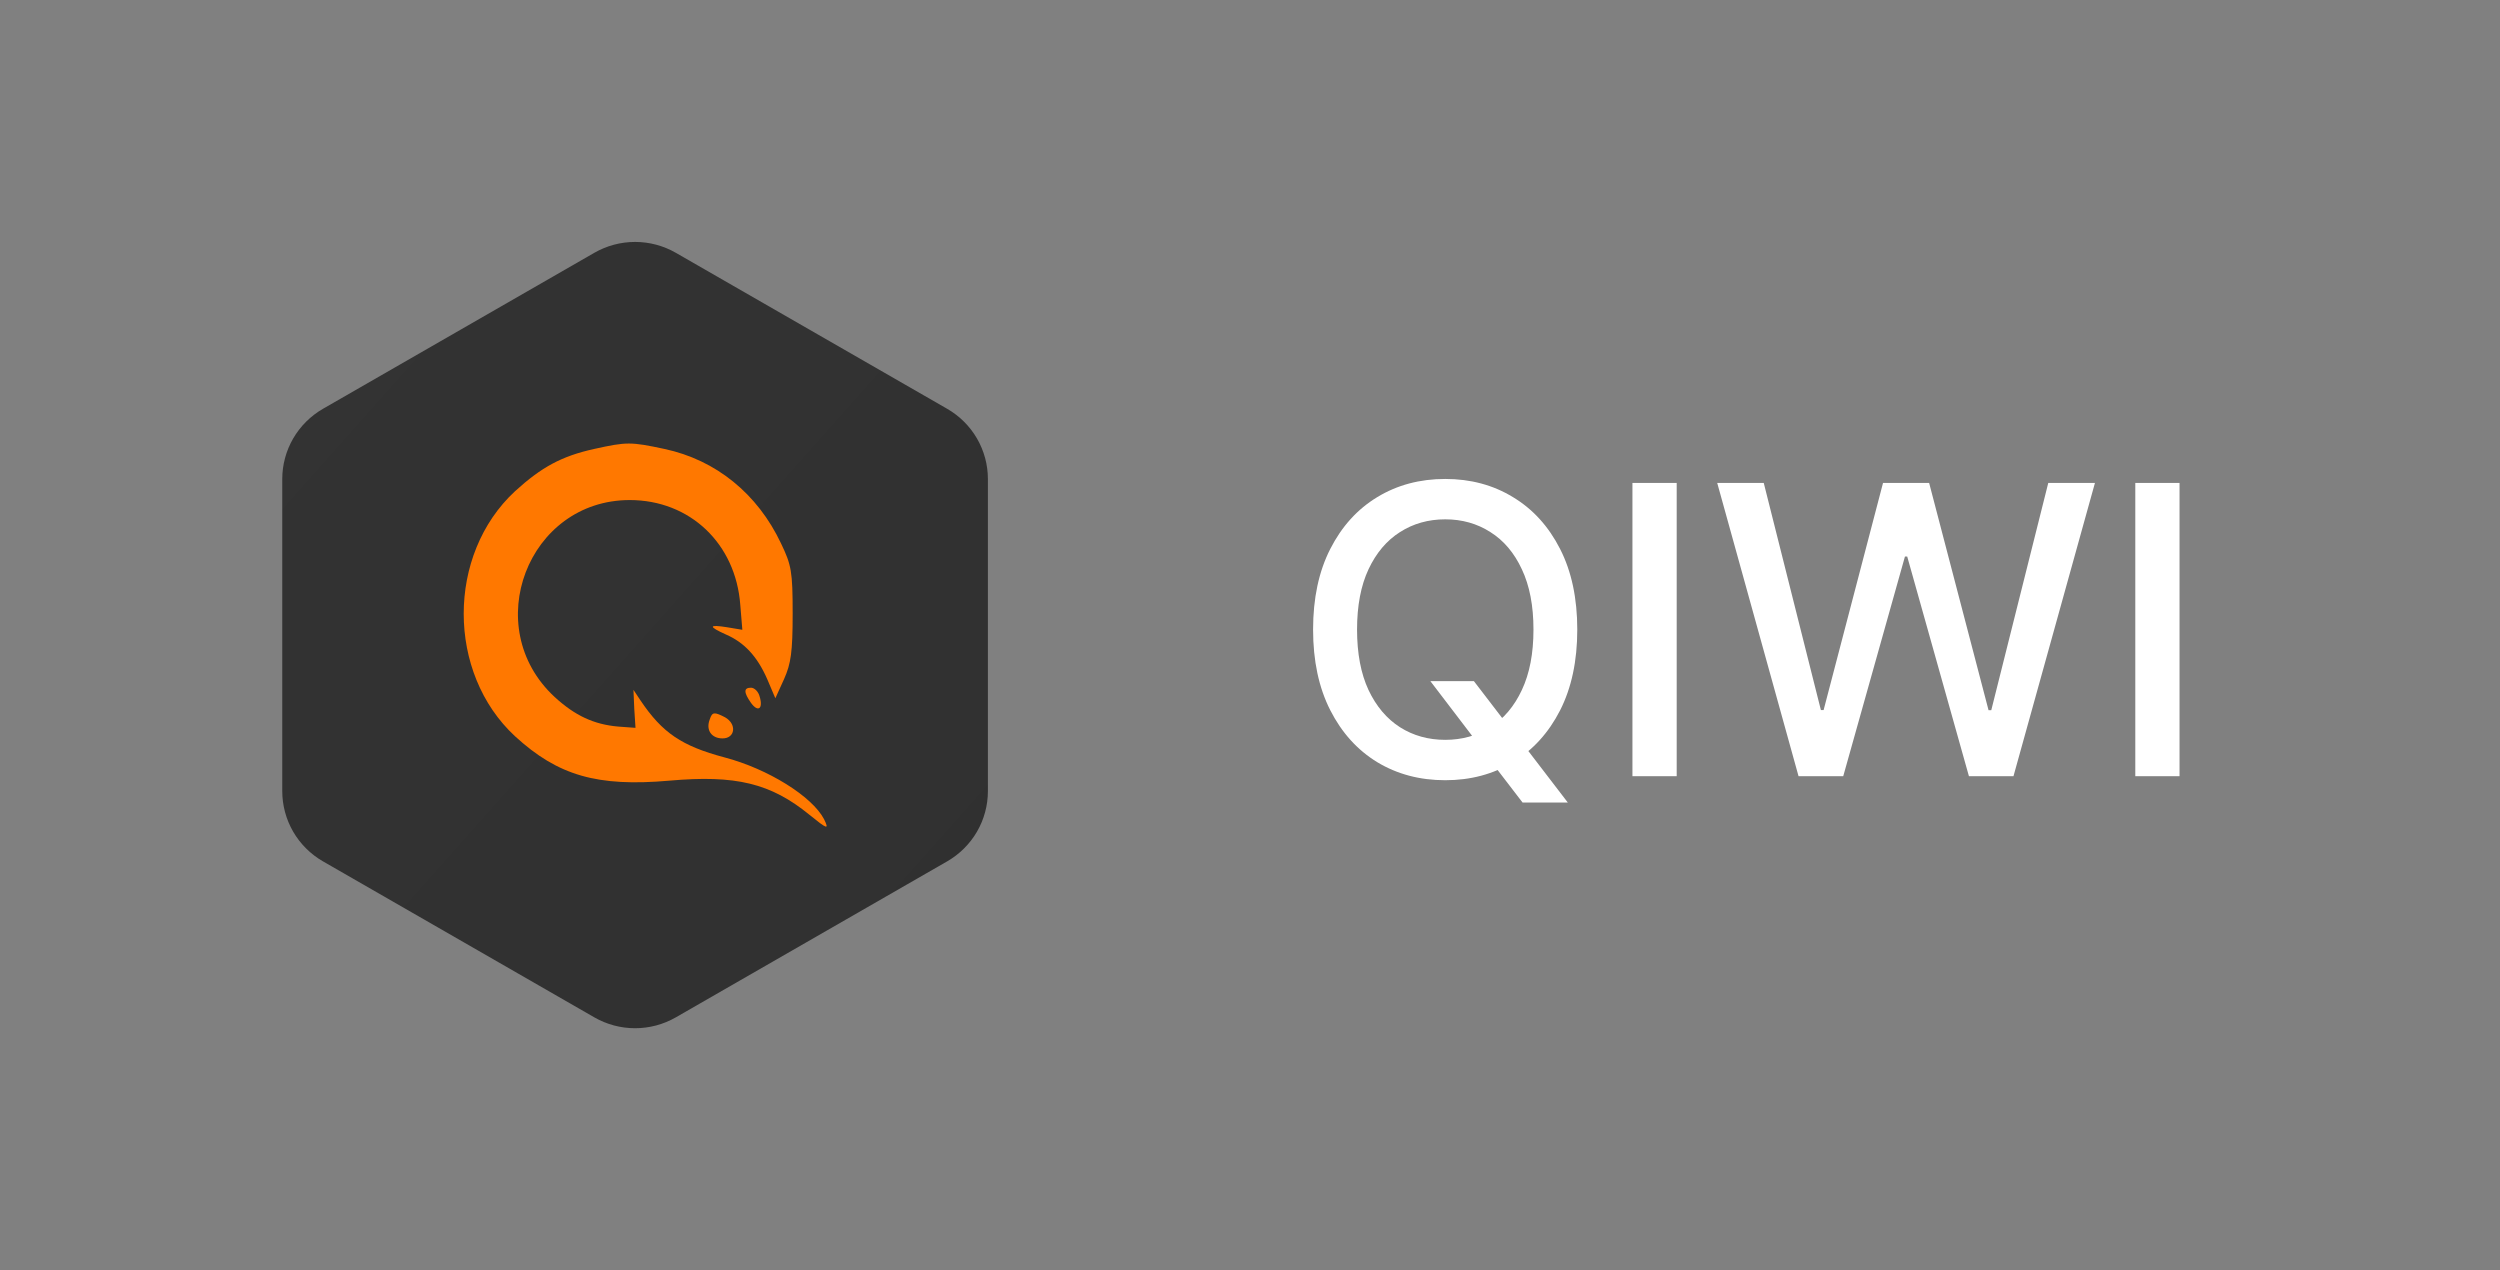 <svg width="124" height="63" viewBox="0 0 124 63" fill="none" xmlns="http://www.w3.org/2000/svg">
<rect x="0" y="0" width="124" height="63" fill="#808080" stroke="none"/>
<g clip-path="url(#clip0_99_58)">
<path fill-rule="evenodd" clip-rule="evenodd" d="M33.521 12.539L46.979 20.276C47.593 20.63 48.104 21.138 48.459 21.75C48.813 22.361 49 23.055 49 23.762V39.238C49 39.945 48.813 40.639 48.459 41.251C48.104 41.862 47.593 42.37 46.979 42.724L33.521 50.461C32.906 50.814 32.209 51 31.5 51C30.791 51 30.094 50.814 29.479 50.461L16.021 42.724C15.406 42.37 14.896 41.862 14.541 41.251C14.187 40.639 14 39.945 14 39.238V23.762C14 23.055 14.187 22.361 14.541 21.75C14.896 21.138 15.406 20.63 16.021 20.276L29.479 12.539C30.094 12.186 30.791 12 31.5 12C32.209 12 32.906 12.186 33.521 12.539Z" fill="url(#paint0_linear_99_58)"/>
<path d="M38.743 26.962C37.577 24.489 35.511 22.812 32.953 22.267C31.276 21.911 31.092 21.911 29.475 22.267C27.859 22.623 26.857 23.169 25.547 24.363C22.151 27.507 22.151 33.376 25.547 36.52C27.675 38.469 29.619 39.035 33.199 38.721C36.493 38.428 38.232 38.847 40.155 40.419C41.035 41.132 41.137 41.173 40.871 40.628C40.278 39.497 38.089 38.134 35.94 37.568C33.813 37.002 32.851 36.352 31.767 34.739L31.419 34.215L31.46 35.158L31.521 36.101L30.662 36.038C29.455 35.933 28.514 35.493 27.511 34.571C23.767 31.112 26.181 24.803 31.235 24.803C34.222 24.803 36.493 26.962 36.718 30.002L36.82 31.238L36.063 31.112C35.142 30.966 35.122 31.071 36.002 31.469C36.922 31.867 37.557 32.559 38.048 33.67L38.457 34.634L38.886 33.691C39.234 32.915 39.316 32.328 39.316 30.442C39.316 28.346 39.255 28.031 38.743 26.962Z" fill="#FF7800"/>
<path d="M37.25 34.864C37.598 35.346 37.864 35.158 37.679 34.55C37.618 34.298 37.413 34.11 37.25 34.11C36.882 34.11 36.882 34.34 37.25 34.864Z" fill="#FF7800"/>
<path d="M35.838 36.625C36.472 36.625 36.554 35.912 35.961 35.577C35.429 35.305 35.327 35.305 35.204 35.682C34.999 36.206 35.286 36.625 35.838 36.625Z" fill="#FF7800"/>
</g>
<path d="M70.946 33.784H73.105L74.625 35.766L75.342 36.646L77.764 39.807H75.52L73.901 37.697L73.347 36.93L70.946 33.784ZM78.233 31.227C78.233 32.78 77.949 34.115 77.381 35.233C76.812 36.346 76.034 37.203 75.044 37.804C74.059 38.401 72.939 38.699 71.685 38.699C70.425 38.699 69.301 38.401 68.311 37.804C67.326 37.203 66.55 36.343 65.981 35.226C65.413 34.108 65.129 32.776 65.129 31.227C65.129 29.674 65.413 28.341 65.981 27.229C66.55 26.111 67.326 25.254 68.311 24.658C69.301 24.056 70.425 23.756 71.685 23.756C72.939 23.756 74.059 24.056 75.044 24.658C76.034 25.254 76.812 26.111 77.381 27.229C77.949 28.341 78.233 29.674 78.233 31.227ZM76.06 31.227C76.06 30.044 75.868 29.047 75.484 28.237C75.106 27.423 74.585 26.807 73.922 26.391C73.264 25.969 72.518 25.759 71.685 25.759C70.847 25.759 70.099 25.969 69.44 26.391C68.782 26.807 68.261 27.423 67.878 28.237C67.499 29.047 67.31 30.044 67.31 31.227C67.31 32.411 67.499 33.41 67.878 34.224C68.261 35.034 68.782 35.65 69.44 36.071C70.099 36.488 70.847 36.696 71.685 36.696C72.518 36.696 73.264 36.488 73.922 36.071C74.585 35.65 75.106 35.034 75.484 34.224C75.868 33.41 76.06 32.411 76.06 31.227ZM83.164 23.954V38.5H80.969V23.954H83.164ZM89.208 38.5L85.174 23.954H87.482L90.316 35.219H90.451L93.398 23.954H95.685L98.632 35.226H98.767L101.594 23.954H103.909L99.868 38.5H97.659L94.598 27.605H94.485L91.424 38.5H89.208ZM108.105 23.954V38.5H105.911V23.954H108.105Z" fill="white"/>
<defs>
<linearGradient id="paint0_linear_99_58" x1="14" y1="12" x2="53.506" y2="47.107" gradientUnits="userSpaceOnUse">
<stop stop-color="#333333"/>
<stop offset="1" stop-color="#303030"/>
</linearGradient>
<clipPath id="clip0_99_58">
<rect width="35" height="39" fill="white" transform="translate(14 12)"/>
</clipPath>
</defs>
</svg>
